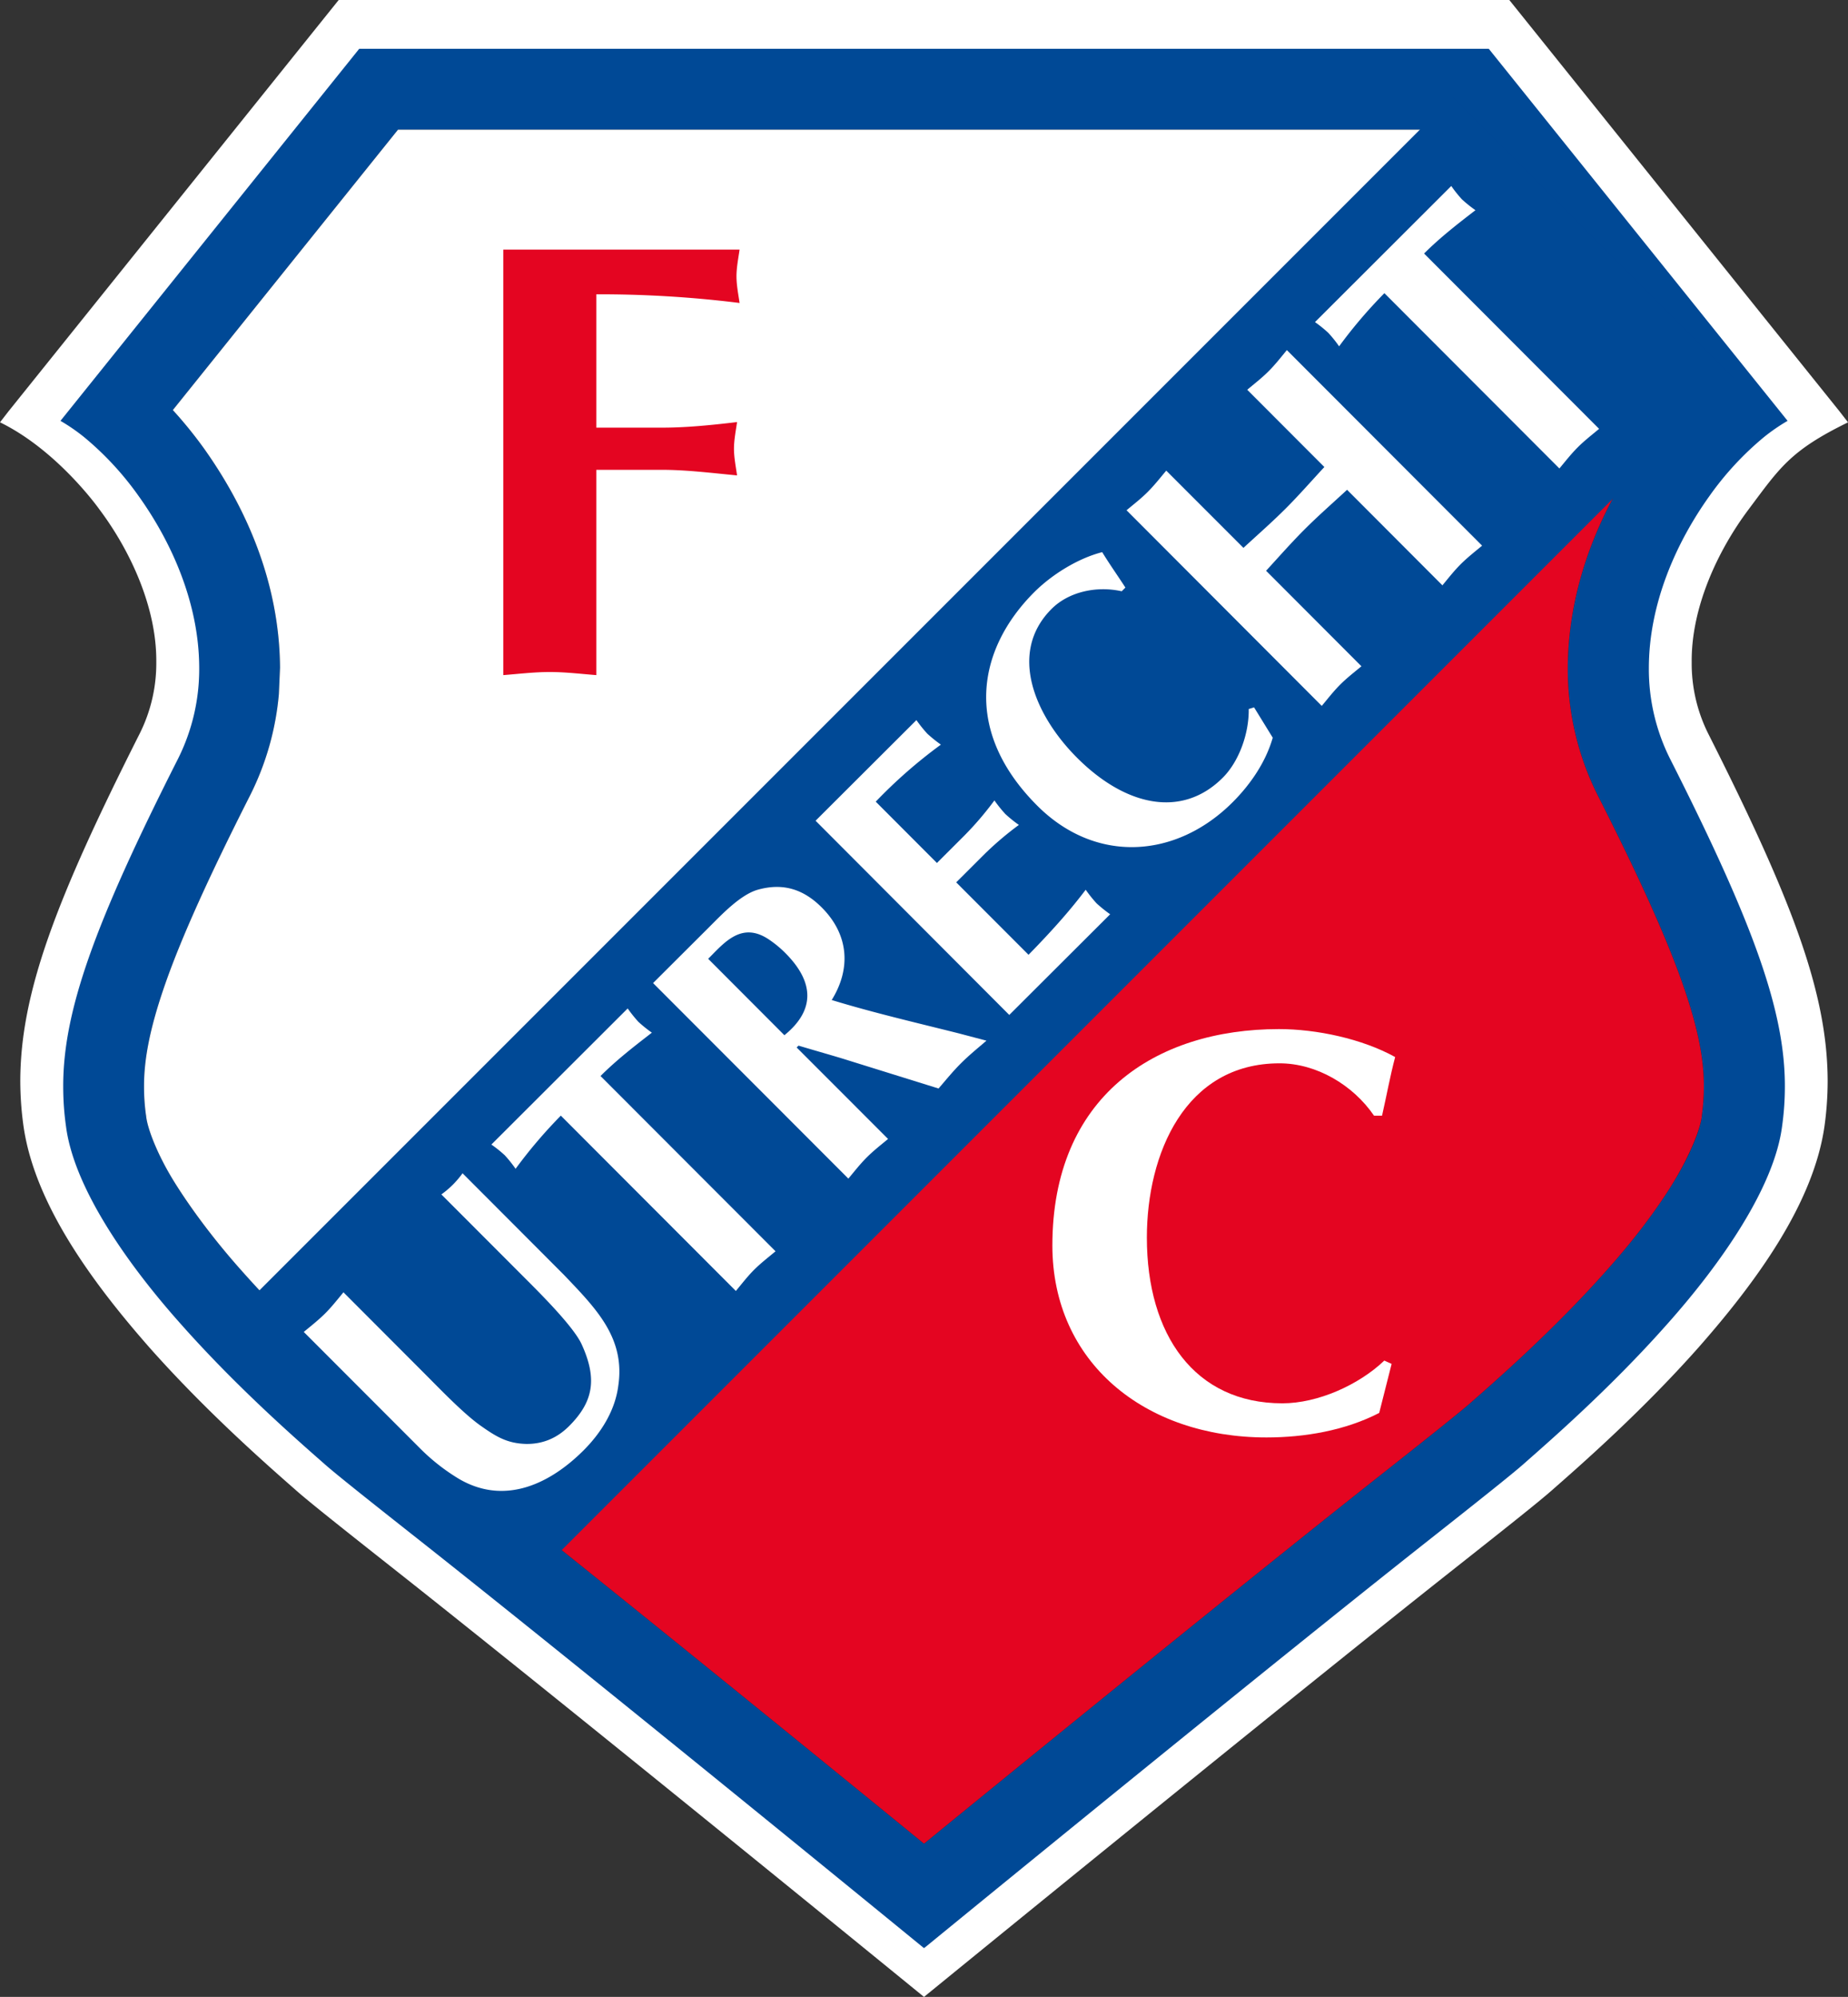 <svg id="fc-utrecht" xmlns="http://www.w3.org/2000/svg" viewBox="0 0 925.62 1000"><rect x="0" y="0" width="925.62" height="1000" fill="#333333" stroke="none"/><defs><style>.cls-3{fill:#fff}</style></defs><path d="M960 223.21L800 24.14H224L64 223.21c29.06 9.39 99.49 93.66 64.76 162.37C79.33 483.31 65 528.57 71.6 576c9.54 68.39 107.74 153.31 133.34 175.84 5.94 5.21 21 17.25 48.82 39.18C342.1 860.81 512 999.86 512 999.86c.94-.77 169.9-139.05 258.25-208.8 27.78-21.93 42.87-34 48.81-39.18 25.6-22.53 123.8-107.45 133.34-175.88 6.61-47.47-7.73-92.73-57.14-190.46C860.52 316.87 931 232.6 960 223.21z" transform="translate(-49.19 -12)" fill-rule="evenodd" fill="#004996"/><path d="M122.39 570.87c.57 5.9 5.4 19 14.23 33.18 8.71 14.31 20.87 30.06 33.94 44.64 26.32 29.66 55.44 55 68.22 66.26 1.57 1.4 6.68 5.63 14.41 11.81 7.8 6.25 18.47 14.71 32.32 25.63C350.64 803.82 458.4 891.51 512 935.25c52.91-43.18 160.87-131 226.52-182.88 13.82-10.9 24.5-19.36 32.29-25.61 7.73-6.18 12.85-10.41 14.42-11.81 12.78-11.21 41.89-36.6 68.32-66.38 13-14.46 25.13-30.21 33.83-44.52 8.83-14.2 13.66-27.28 14.23-33.18v-.35a103.92 103.92 0 001-13.68v-1.15c0-12.94-2.62-28.27-10.77-51.42-8.13-23.14-21.82-53.47-42.38-94a140.82 140.82 0 01-15-63.77.6.6 0 000-.13v-1c.58-43.36 18-80.49 38.13-108.83a211.36 211.36 0 0115.55-19.17L775.45 76.94H248.54L135.76 217.35a211.87 211.87 0 0115.61 19.24c20.27 28.48 37.77 66 38.08 109.76l-.58 13.23a139.78 139.78 0 01-14.41 50.71c-20.54 40.51-34.23 70.84-42.36 94-8.18 23.25-10.76 38.61-10.77 51.57v.37a102 102 0 001 14.32v-.14l.06.49z" transform="translate(-49.19 -12)" fill="#1d1d1b"/><path class="cls-3" d="M775.45 76.94H248.54L135.76 217.35a211.87 211.87 0 0115.61 19.24c20.27 28.48 37.77 66 38.08 109.76l-.58 13.23a140 140 0 01-14.41 50.71c-20.53 40.51-34.23 70.84-42.36 94s-10.76 38.61-10.77 51.57v.37a102 102 0 001 14.32v-.14l.06.49c.57 5.9 5.4 19 14.23 33.18s20.87 30.06 33.94 44.64c26.32 29.66 55.44 55 68.22 66.26.88.79 2.94 2.51 5.92 4.95l580.73-580.77z" transform="translate(-49.19 -12)"/><path d="M253.19 726.76c7.8 6.25 18.47 14.71 32.32 25.63C350.64 803.82 458.4 891.51 512 935.25c52.91-43.18 160.87-131 226.52-182.88 13.82-10.9 24.5-19.36 32.29-25.61s12.85-10.41 14.42-11.81c12.78-11.21 41.89-36.6 68.32-66.38 13-14.46 25.13-30.21 33.83-44.52s13.62-27.28 14.22-33.18v-.35a103.92 103.92 0 001-13.68v-1.15c0-12.94-2.62-28.27-10.77-51.42s-21.82-53.47-42.38-94a140.82 140.82 0 01-15-63.77.6.6 0 000-.13v-1c.58-43.36 18-80.49 38.13-108.83a211.36 211.36 0 0115.55-19.17l-62.8-78.19L244.7 719.9c2.3 1.87 5.13 4.17 8.49 6.86z" transform="translate(-49.19 -12)" fill="#e40521" fill-rule="evenodd"/><path class="cls-3" d="M896.52 343.55c-.25-27.08 12.81-55.51 28.47-76.41s20.82-29.47 49.84-43.64l-4.32-5.57L805.17 12H218.83L53.51 217.91l-4.32 5.57C78.21 237.65 99 267.12 99 267.12c15.66 20.9 28.72 49.33 28.47 76.41a78.55 78.55 0 01-8.32 35.86c-42.05 83.34-59.7 129.86-59.8 173.92A165 165 0 0061 576.2c5.6 38.46 33.81 77.37 63.22 110.8 29.49 33.21 60.83 60.38 73.63 71.65 6.44 5.64 21.41 17.57 49.26 39.54C335.52 868 512 1012 512 1012s176.48-144 264.89-213.86c27.85-22 42.82-33.9 49.26-39.54 12.8-11.27 44.14-38.44 73.63-71.65 29.41-33.38 57.62-72.29 63.22-110.75a165 165 0 001.62-22.89c-.1-44.06-17.75-90.58-59.81-173.9a78.55 78.55 0 01-8.29-35.86zm45.26 232.57c-3.91 29.93-29.57 67.67-58 99.48-28.4 32-59 58.53-71.76 69.79-5.44 4.78-20.66 16.94-48.38 38.8-78.17 61.72-217.78 175.73-250.23 202.27l-1.41 1.11-2.68-2.18c-36.89-30.16-172.74-141-248.92-201.2-27.72-21.86-42.94-34-48.38-38.8-12.8-11.26-43.36-37.81-71.76-69.79-28.47-31.81-54.13-69.55-58-99.48a141.84 141.84 0 01-1.41-19.92c-.1-37.61 15.57-81.41 57.5-164.21a100.19 100.19 0 0010.62-45.55c-.07-32.22-13.69-62.8-30.49-86.24a152.75 152.75 0 00-27-29.17 93.7 93.7 0 00-12-8.28L229.12 36.43h565.76l149.67 186.32a93.7 93.7 0 00-12 8.28 152.75 152.75 0 00-27 29.17c-16.8 23.44-30.42 54-30.49 86.24A100.19 100.19 0 00885.69 392c41.93 82.8 57.6 126.6 57.5 164.21a141.84 141.84 0 01-1.41 19.91z" transform="translate(-49.19 -12)"/><path transform="rotate(-45 504.478 487.859)" fill="#004996" d="M114.27 334.96h858.6v199.03h-858.6z"/><path class="cls-3" d="M201.34 679c3.61-3 7.33-5.91 10.65-9.21s6.2-7 9.23-10.64l40.48 40.55c7.84 7.85 19.27 19.8 27.87 26 8.17 5.79 13.66 9.17 23.41 9.39 8.51 0 15.4-3.11 21.24-8.93 12.33-12.32 14.11-23.79 6.36-40.86-3.88-8.65-20.14-24.91-27.12-31.91l-43.2-43.26a46.27 46.27 0 005.74-4.85 49 49 0 004.88-5.74l50.73 50.83c15.85 16.66 30.8 31.38 27.29 55.42-1.6 12.71-8.75 23.85-17.49 32.59-16.05 16-38.82 27.91-62.27 14.24a101 101 0 01-19.64-15.4zm236.3-40.39c-3.6 3-7.34 5.9-10.67 9.2s-6.2 7.07-9.21 10.67l-87.66-87.8a241 241 0 00-22.66 26.62 63.33 63.33 0 00-5.47-6.82 62.11 62.11 0 00-6.66-5.32L363.58 517a69 69 0 005.32 6.66 65.42 65.42 0 006.8 5.47c-8.82 6.83-17.64 13.63-25.72 21.71zM376.3 504.29l28.25-28.18c6.23-6.22 15.6-16.17 24.33-18.6 11.83-3.26 22.21-.79 31.89 8.91 14 14 14.46 31.17 5 46.36 21 6.41 42.3 11.34 63.52 16.67l14 3.69c-4.27 3.67-8.67 7.23-12.78 11.33s-7.54 8.36-11.22 12.62l-45.7-14.23c-5.84-1.86-16.1-4.73-24.44-7.24l-.93.93L494 582.36c-3.61 3-7.33 5.9-10.66 9.23s-6.2 7-9.22 10.63zm65.78 26.12c15.35-12.47 15.12-26.49.43-41.19a54.21 54.21 0 00-7.78-6.47c-14-9.74-22.75 1.33-30.83 9.4zm66.12-157.8a69.55 69.55 0 005.46 6.81 71.33 71.33 0 006.8 5.47 246.38 246.38 0 00-32.63 28.56l30.65 30.71 13.79-13.77a160.55 160.55 0 0015-17.56 68 68 0 005.45 6.79 65.14 65.14 0 006.8 5.48 160 160 0 00-17.6 15l-13.79 13.76 36.23 36.27c13.36-13.66 21.66-23.36 28.63-32.57a68.08 68.08 0 005.44 6.8 69.74 69.74 0 006.81 5.48l-50.53 50.41L457.69 423zm169.13-6.38l9.35 15.19c-3.56 12.38-11.25 23.48-20.12 32.35-28.37 28.32-68.67 30.9-97.88 1.64-37.21-37.25-30.31-78.05-1.42-106.91 8.76-8.73 21.79-16.89 34-20 3.65 6 7.72 11.7 11.62 17.74l-1.86 1.85c-12.6-2.81-26.51.24-35.12 8.84-22 22-8.22 53.53 12.75 74.52 24.37 24.4 52.61 30.42 73 10 8.21-8.2 13.19-22.29 13-34.4zm-63.88-98.71c3.59-3 7.35-5.9 10.65-9.22s6.2-7 9.23-10.62L672 286.36c7-6.46 14.23-12.79 21-19.54s13-13.92 19.53-20.95l-38.63-38.69c3.57-3 7.33-5.91 10.65-9.22s6.19-7 9.2-10.64l97.79 97.93c-3.6 3-7.32 5.91-10.65 9.22s-6.21 7-9.23 10.65l-47.75-47.85c-7 6.48-14.23 12.8-21 19.55s-13.08 13.93-19.56 21l47.75 47.83c-3.62 3-7.35 5.89-10.66 9.2s-6.2 7.05-9.21 10.65zm236.69-40.76c-3.6 3-7.33 5.89-10.65 9.2s-6.2 7-9.23 10.64l-87.66-87.79a239.72 239.72 0 00-22.68 26.62 62.93 62.93 0 00-5.46-6.79 64.39 64.39 0 00-6.62-5.34l68.26-68.16a63.54 63.54 0 005.31 6.66 65.2 65.2 0 006.79 5.46c-8.84 6.83-17.66 13.63-25.72 21.7z" transform="translate(-49.19 -12)"/><path d="M347.87 350.08c-7.76-.61-15.53-1.55-23.3-1.55s-15.53.94-23.3 1.55V137h118.36c-.63 4.36-1.55 9-1.55 13.37s.92 9 1.55 13.35a565.07 565.07 0 00-71.76-4.34v66.77h32.93c12.11 0 24.53-1.24 37.57-2.79-.62 4.34-1.55 9-1.55 13.35s.93 9 1.55 13.36c-13-1.24-25.46-2.8-37.88-2.8h-32.62z" transform="translate(-49.19 -12)" fill="#e40521"/><path class="cls-3" d="M746.22 695L740 719.56c-17.12 8.83-37.37 12.27-56.48 12.27-61 0-107.22-37.65-107.22-96.12 0-74.44 51.33-108.37 113.51-108.37 18.81 0 41.64 4.84 58.18 14-2.57 9.7-4.29 19.39-6.57 29.37h-4c-10.55-15.4-28.81-26.23-47.35-26.23-47.34 0-66.44 45.34-66.44 87.26 0 48.78 24 83 67.87 83 17.69 0 38.22-9.14 51.06-21.4z" transform="translate(-49.19 -12)"/></svg>